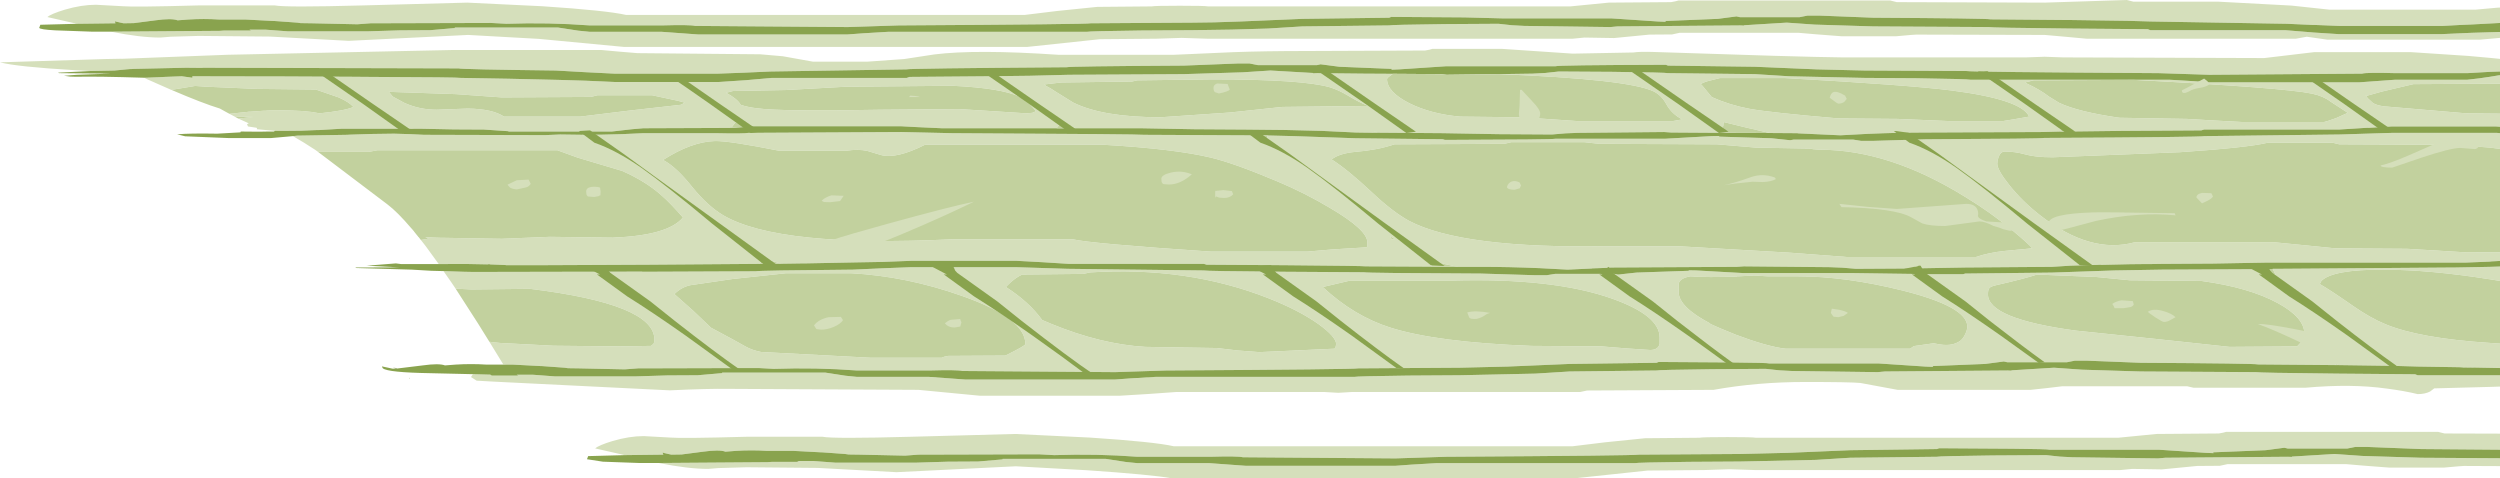 <?xml version="1.0" encoding="UTF-8" standalone="no"?>
<svg xmlns:ffdec="https://www.free-decompiler.com/flash" xmlns:xlink="http://www.w3.org/1999/xlink" ffdec:objectType="frame" height="145.8px" width="762.15px" xmlns="http://www.w3.org/2000/svg">
  <g transform="matrix(1.0, 0.0, 0.0, 1.0, -7.35, 20.5)">
    <use ffdec:characterId="2434" height="145.8" transform="matrix(1.0, 0.0, 0.0, 1.0, 7.35, -20.5)" width="762.15" xlink:href="#shape0"/>
  </g>
  <defs>
    <g id="shape0" transform="matrix(1.0, 0.0, 0.0, 1.0, -7.35, 20.5)">
      <path d="M30.8 -13.25 L21.8 -15.3 Q22.85 -16.25 27.1 -17.55 32.2 -19.05 36.6 -19.05 L44.8 -18.6 Q48.05 -18.3 67.9 -18.85 L91.1 -18.85 Q94.35 -18.2 118.05 -18.85 L149.8 -19.7 172.65 -18.6 Q192.35 -17.3 198.2 -15.95 L319.75 -15.95 329.6 -17.15 341.85 -18.4 358.45 -18.55 Q359.3 -18.75 367.0 -18.75 374.7 -18.75 375.65 -18.55 L486.1 -18.55 491.7 -19.1 497.8 -19.7 516.8 -19.85 518.1 -20.1 519.05 -20.35 583.6 -20.35 585.6 -19.85 630.6 -19.7 631.3 -19.6 630.65 -19.7 655.75 -20.5 657.7 -20.0 683.45 -20.0 705.9 -18.8 717.55 -17.55 762.0 -17.55 768.6 -18.15 769.5 -18.2 769.5 -13.5 761.1 -13.05 757.6 -12.9 752.1 -12.6 720.4 -12.6 712.95 -12.9 712.35 -12.9 704.5 -13.25 663.05 -13.95 656.0 -14.15 638.55 -14.4 637.5 -14.4 637.45 -14.4 614.2 -14.6 Q613.35 -14.9 578.45 -15.1 L561.95 -15.75 558.4 -15.75 555.9 -15.25 537.85 -15.25 536.75 -15.5 531.05 -14.75 515.0 -14.1 515.2 -13.85 512.8 -13.95 498.5 -14.9 465.15 -14.9 453.8 -15.2 431.5 -15.35 430.85 -15.1 404.35 -14.75 385.5 -13.95 Q376.85 -13.6 370.9 -13.6 L339.9 -13.4 Q339.1 -13.1 281.25 -12.75 L265.8 -12.25 219.25 -12.6 Q217.8 -13.0 209.1 -12.75 L187.15 -12.75 Q174.5 -13.7 161.75 -13.25 L157.1 -13.5 120.3 -13.4 116.35 -13.1 116.15 -13.1 102.45 -13.4 99.0 -13.45 98.0 -13.6 91.0 -14.1 90.85 -14.1 90.7 -14.1 82.15 -14.55 74.1 -14.55 Q69.5 -14.85 64.75 -14.55 L61.5 -14.3 Q59.7 -15.0 54.7 -14.3 L48.15 -13.45 45.0 -13.4 42.55 -13.95 42.5 -14.15 42.4 -13.75 42.6 -13.4 30.8 -13.25 M769.5 -10.75 L769.5 -8.95 763.3 -8.4 716.9 -8.4 710.6 -9.3 707.3 -8.7 643.45 -8.7 636.95 -9.3 630.7 -9.85 591.5 -9.95 589.95 -9.85 585.45 -9.45 568.7 -9.45 560.9 -10.05 555.65 -10.5 519.4 -10.5 517.1 -10.0 510.2 -9.95 499.4 -8.9 490.4 -9.05 486.8 -8.7 375.35 -8.7 367.6 -8.95 359.9 -8.7 342.65 -8.55 320.55 -6.2 197.5 -6.2 171.6 -8.65 150.05 -9.85 113.65 -8.05 89.65 -9.35 67.9 -9.55 59.3 -9.3 56.25 -9.05 Q50.1 -9.05 41.15 -10.85 L74.35 -11.1 75.75 -11.2 83.9 -11.2 83.4 -11.45 88.4 -11.45 92.4 -11.15 95.05 -10.95 119.55 -10.95 129.3 -11.25 138.5 -11.3 138.55 -11.3 146.0 -11.95 146.0 -12.1 177.5 -12.1 183.65 -11.15 187.15 -10.8 209.1 -10.8 220.1 -10.0 265.8 -10.0 270.55 -10.35 278.1 -10.8 338.7 -10.8 Q339.2 -11.0 355.1 -11.2 L370.9 -11.3 Q383.2 -11.4 393.95 -11.8 L404.35 -12.45 430.85 -12.75 Q431.25 -12.95 447.75 -13.15 L464.15 -13.25 468.3 -12.8 472.1 -12.6 498.3 -12.25 500.45 -12.45 537.85 -12.75 539.05 -12.7 539.05 -12.8 552.05 -13.6 560.55 -13.0 578.45 -12.45 613.55 -12.25 Q614.2 -12.05 638.2 -11.8 L662.1 -11.6 662.9 -11.3 704.0 -11.3 711.95 -10.65 712.45 -10.6 720.25 -10.1 751.85 -10.1 760.9 -10.5 769.25 -10.75 769.5 -10.75 M34.85 1.15 L30.2 0.9 Q12.4 -0.15 7.35 -1.5 L39.45 -2.5 44.6 -2.6 43.9 -2.55 76.65 -3.8 145.0 -5.25 190.75 -5.25 196.25 -4.75 201.7 -4.3 239.1 -3.95 246.0 -3.35 255.2 -1.7 271.75 -1.7 283.0 -2.5 292.15 -3.9 Q304.85 -5.5 329.95 -3.8 L365.3 -3.8 383.4 -4.6 Q393.05 -4.95 405.4 -4.95 L441.8 -5.1 443.15 -5.35 444.0 -5.6 465.3 -5.6 486.8 -4.15 505.3 -4.5 Q507.05 -4.8 511.7 -4.65 555.8 -3.15 569.05 -3.0 L624.95 -3.0 630.65 -3.2 636.35 -3.0 697.65 -2.8 712.8 -4.6 742.45 -4.6 759.85 -3.45 766.5 -2.85 769.5 -2.55 769.5 1.3 766.5 1.4 759.55 1.8 737.6 1.8 Q728.9 1.55 727.45 1.95 L680.9 2.3 665.45 1.8 Q607.6 1.45 606.8 1.15 L575.8 1.0 561.2 0.65 542.35 -0.15 515.85 -0.5 515.2 -0.75 514.75 -0.75 Q482.0 -0.65 481.55 -0.3 L448.2 -0.3 433.9 0.65 431.5 0.75 431.7 0.5 415.65 -0.15 409.95 -0.9 408.85 -0.65 390.8 -0.65 388.3 -1.15 384.75 -1.15 368.25 -0.5 Q333.35 -0.3 332.5 0.0 284.45 0.35 283.65 0.65 L242.2 1.3 234.35 1.65 226.3 1.95 194.6 1.95 185.6 1.5 176.8 1.0 Q147.95 0.65 147.15 0.35 L69.1 0.15 69.15 0.2 64.05 0.15 48.25 0.5 47.45 0.55 47.1 0.55 45.9 0.65 42.25 1.0 34.85 1.15 M769.5 2.45 L769.5 5.0 743.1 5.15 733.35 7.45 728.75 8.75 728.3 8.25 729.2 9.45 730.7 10.85 Q731.7 11.55 733.9 11.9 L759.2 14.05 769.5 14.15 769.5 18.15 768.2 18.05 736.6 18.05 729.95 18.45 729.45 18.25 729.3 18.45 728.3 18.5 720.35 19.0 679.25 19.0 678.45 19.25 654.55 19.4 638.05 19.6 638.0 19.6 636.05 18.8 635.5 19.6 629.9 19.75 594.8 19.9 Q586.15 19.9 576.9 20.3 L568.4 20.75 555.4 20.15 555.4 20.1 554.2 20.1 546.85 20.05 539.55 18.35 532.8 16.7 532.8 16.9 Q532.8 18.65 531.65 20.0 L516.8 19.9 514.65 19.75 488.45 20.0 484.65 20.15 480.5 20.5 464.1 20.4 447.2 20.1 427.3 19.95 426.75 19.6 425.3 19.9 424.0 19.95 420.7 19.9 410.3 19.4 Q399.55 19.05 387.25 19.0 L371.45 18.9 355.05 18.6 335.2 18.6 Q332.8 17.65 330.7 16.55 L330.95 15.35 Q330.65 17.4 329.45 18.6 L294.45 18.6 286.9 18.25 282.15 18.0 236.45 18.0 236.35 18.05 235.55 18.15 231.55 16.8 231.15 17.35 230.3 18.45 229.8 18.5 203.5 18.6 200.0 18.9 193.85 19.6 162.35 19.6 162.35 19.5 154.9 19.0 154.85 19.0 145.65 18.95 135.9 18.75 133.45 18.75 130.7 18.2 130.3 18.1 130.25 18.75 111.4 18.75 104.6 19.15 104.0 19.15 99.2 19.35 93.9 19.4 91.2 19.4 85.65 18.9 Q85.8 18.6 85.55 18.45 L82.95 18.05 82.65 17.35 83.2 17.1 80.0 15.65 84.55 15.15 78.8 15.0 78.25 14.7 77.3 14.2 82.45 13.65 82.95 13.6 83.2 13.55 83.6 13.55 83.65 13.55 87.9 13.25 88.4 13.25 88.85 13.2 90.7 13.15 91.5 13.15 Q94.05 13.1 96.4 13.2 L99.6 13.35 100.2 13.4 100.4 13.45 100.5 13.45 102.5 13.65 103.0 13.75 103.05 13.75 104.8 14.05 Q112.6 13.25 115.1 12.1 113.75 10.6 110.6 9.2 L103.65 6.8 85.6 6.6 70.7 5.95 70.35 5.95 69.0 5.85 66.85 5.7 59.6 6.9 59.55 6.9 59.0 6.65 54.9 4.85 54.25 4.55 52.4 3.75 52.1 3.6 51.3 3.2 51.65 3.2 54.1 3.1 56.6 3.0 56.7 3.0 57.45 2.95 62.75 2.75 66.0 3.2 66.0 2.75 91.95 2.8 93.95 2.8 114.3 2.9 120.6 2.95 Q147.35 3.05 147.8 3.25 L162.3 3.5 177.45 3.85 185.8 4.1 194.85 4.5 226.45 4.5 234.75 3.95 242.7 3.25 283.8 3.25 284.6 2.95 308.5 2.75 321.3 2.6 333.15 2.3 368.25 2.1 386.15 1.55 394.65 1.0 407.65 1.75 407.65 1.85 408.85 1.8 423.2 1.95 432.0 2.0 430.7 2.95 Q430.2 3.4 430.2 3.6 430.2 7.5 436.95 10.95 443.55 14.25 452.45 15.05 L470.5 15.25 478.6 15.75 488.05 16.4 517.4 16.4 520.2 15.9 Q516.95 14.2 515.4 11.35 513.85 8.5 511.45 7.35 503.65 3.65 464.45 2.1 L474.6 1.95 478.4 1.75 482.55 1.3 498.95 1.4 Q515.45 1.6 515.85 1.8 L542.35 2.1 552.75 2.75 575.8 3.25 591.6 3.35 Q607.5 3.6 608.0 3.8 L668.6 3.8 676.15 4.25 680.9 4.6 726.6 4.6 737.6 3.8 759.55 3.8 763.05 3.4 766.5 2.9 769.2 2.45 769.5 2.45 M769.5 20.1 L769.5 24.9 766.5 24.5 755.35 23.65 720.5 23.5 718.45 23.0 698.75 23.0 Q692.6 24.5 671.95 25.9 L633.15 27.45 Q627.75 27.45 624.7 26.55 621.65 25.7 618.55 25.7 617.2 25.7 616.6 27.5 616.25 28.45 616.25 29.4 616.25 31.35 619.9 35.9 623.9 40.95 629.45 45.25 644.65 57.0 658.0 53.4 L701.15 53.4 710.75 54.35 719.2 55.2 741.15 55.35 750.4 55.9 759.35 56.45 769.5 56.4 769.5 59.05 766.75 59.2 766.5 59.25 759.2 59.55 698.6 59.55 682.2 59.85 666.4 59.95 663.05 60.0 661.45 60.0 656.7 60.05 648.0 60.25 647.95 60.25 647.7 60.2 646.7 60.25 643.35 60.35 638.45 60.5 632.95 60.85 606.45 61.05 589.55 61.35 573.15 61.45 569.0 61.1 565.2 60.95 539.0 60.7 536.85 60.85 499.45 61.05 498.25 61.05 498.25 61.1 485.25 61.7 476.75 61.25 Q467.5 60.85 458.85 60.85 L451.9 60.85 Q447.7 60.1 445.1 59.25 L443.85 58.8 443.85 59.25 443.7 60.8 423.75 60.7 Q423.1 60.55 399.1 60.35 L375.2 60.2 374.4 59.95 333.3 59.95 325.35 59.45 317.05 59.0 285.45 59.0 276.4 59.35 268.05 59.5 252.9 59.8 251.95 59.8 245.55 59.9 245.5 59.9 240.2 58.3 238.9 59.95 238.4 59.95 204.9 60.2 172.0 60.35 161.5 60.35 161.55 60.3 156.6 60.1 156.6 60.0 155.95 60.1 Q149.7 59.9 142.05 60.0 L141.1 60.0 137.1 54.5 135.65 52.65 138.0 52.3 137.0 51.85 137.7 51.85 141.75 52.0 142.65 52.0 142.75 52.0 160.35 52.3 175.0 51.7 194.15 51.95 Q211.05 51.3 215.55 45.8 211.7 41.4 209.0 39.05 204.25 34.8 197.0 31.6 L183.45 27.55 177.25 25.3 122.4 25.3 119.8 25.8 104.3 25.8 103.4 25.15 Q100.0 22.9 96.65 21.0 L98.0 20.85 113.15 20.6 114.05 20.55 120.25 20.35 127.45 20.25 132.5 20.4 136.65 20.6 173.45 20.7 178.1 20.5 Q190.85 20.8 203.5 20.1 L225.45 20.1 Q234.15 20.3 235.6 20.0 L282.15 19.75 297.6 20.1 Q355.45 20.4 356.25 20.6 L387.25 20.75 388.6 20.75 393.5 22.7 393.45 22.6 Q393.45 21.85 393.85 20.8 L401.85 21.0 420.7 21.65 447.2 21.95 447.85 22.15 Q481.05 22.05 481.5 21.8 L514.85 21.8 529.15 21.0 531.55 20.95 531.35 21.15 547.4 21.65 553.1 22.25 554.2 22.05 572.25 22.05 574.75 22.45 578.3 22.45 594.8 21.95 595.75 21.95 Q629.7 21.8 630.55 21.55 678.6 21.3 679.4 21.0 L720.85 20.5 728.7 20.25 736.75 20.0 768.45 20.0 769.5 20.1 M769.5 60.75 L769.5 65.15 766.5 64.65 766.45 64.65 Q748.25 61.75 734.0 61.7 718.45 61.65 715.05 65.15 L714.55 66.1 Q717.5 67.75 724.6 72.7 730.05 76.5 734.6 78.35 744.95 82.65 766.5 84.05 L769.5 84.25 769.5 91.7 761.8 91.55 761.25 91.5 758.35 91.4 757.7 91.45 757.1 91.45 744.55 91.25 737.5 91.05 720.05 90.8 719.85 90.5 719.0 90.8 718.95 90.8 695.7 90.6 Q694.85 90.3 659.95 90.1 L643.45 89.45 639.9 89.45 637.4 89.95 619.35 89.95 618.25 89.7 612.55 90.45 596.5 91.1 596.7 91.35 594.3 91.25 580.0 90.3 546.65 90.3 Q546.4 90.1 535.3 90.0 L513.0 89.85 512.35 90.1 485.85 90.45 467.0 91.25 452.4 91.6 421.4 91.8 Q420.6 92.1 362.75 92.45 L347.3 92.95 300.75 92.6 Q299.3 92.2 290.6 92.45 L268.65 92.45 Q256.0 91.5 243.25 91.95 L238.6 91.7 201.8 91.8 197.85 92.1 197.65 92.1 183.95 91.8 180.5 91.75 179.5 91.6 172.5 91.1 172.35 91.1 172.2 91.1 163.65 90.65 161.75 90.65 160.75 90.55 156.55 83.7 159.8 84.05 176.05 84.9 196.2 85.1 205.85 84.95 Q206.05 84.7 206.5 84.4 206.85 84.0 206.85 83.0 206.85 72.2 168.9 67.55 L151.15 67.75 146.25 67.5 144.9 65.5 143.95 64.15 143.5 63.5 142.8 62.5 142.6 62.15 148.7 62.35 151.3 62.4 153.5 62.4 153.85 62.4 154.1 62.4 154.4 62.4 154.65 62.4 203.1 62.3 203.15 62.35 237.75 62.2 Q238.55 61.95 267.4 61.7 L276.2 61.3 285.2 60.95 316.9 60.95 324.95 61.2 332.8 61.45 374.25 61.95 Q374.8 62.15 399.2 62.35 L423.1 62.5 Q423.95 62.75 458.85 62.9 L475.35 63.4 478.9 63.4 481.4 63.0 499.45 63.0 500.55 63.2 500.75 63.2 501.35 63.15 502.1 63.05 506.25 62.6 522.3 62.05 522.1 61.9 524.5 61.95 538.8 62.75 572.15 62.75 596.95 63.1 598.6 63.1 605.8 63.1 606.45 62.9 632.95 62.6 651.8 61.95 666.4 61.7 696.35 61.55 701.15 63.4 700.2 61.5 700.2 61.45 701.6 61.45 755.7 61.05 756.05 61.05 766.5 60.85 769.5 60.75 M769.5 93.9 L769.5 97.35 766.5 97.45 749.45 97.9 748.2 98.85 Q746.65 99.65 744.4 99.65 740.35 98.65 734.9 97.95 724.2 96.45 710.25 97.7 L676.05 97.7 674.1 97.25 636.1 97.25 631.5 97.8 626.4 98.35 585.85 98.35 574.5 96.25 Q571.4 95.95 557.75 95.95 543.0 95.95 529.75 98.35 L491.2 98.55 489.1 99.0 419.55 99.0 415.35 99.25 411.0 99.0 366.0 99.0 357.6 99.6 348.6 100.15 306.15 100.15 287.35 98.35 229.45 98.05 Q223.25 97.95 211.55 98.5 L158.0 95.85 152.65 95.55 150.95 94.45 Q151.2 93.95 151.55 93.6 L152.65 93.6 156.2 93.7 156.8 93.7 157.25 94.0 165.4 94.0 164.9 93.75 169.9 93.75 173.9 94.05 176.55 94.25 201.05 94.25 210.8 93.95 220.0 93.9 220.05 93.9 227.5 93.25 227.5 93.1 259.0 93.1 265.15 94.05 268.65 94.4 290.6 94.4 301.6 95.2 347.3 95.2 352.05 94.85 359.6 94.4 420.2 94.4 Q420.7 94.2 436.6 94.0 L452.4 93.9 475.45 93.4 485.85 92.75 512.35 92.45 Q512.75 92.25 529.25 92.05 L545.65 91.95 549.8 92.4 553.6 92.6 579.8 92.95 581.95 92.75 619.35 92.45 620.55 92.5 620.55 92.4 633.55 91.6 642.05 92.2 659.95 92.75 695.05 92.95 Q695.7 93.15 719.7 93.4 L743.6 93.6 744.4 93.9 769.5 93.9 M635.1 10.85 Q640.9 13.6 653.45 15.4 L674.1 15.75 682.6 16.25 690.95 16.7 715.85 16.7 Q716.8 16.5 719.55 15.5 L723.1 13.9 717.8 10.45 Q715.7 8.8 712.2 8.05 703.7 6.25 657.85 3.85 L627.25 4.0 624.7 4.65 625.2 4.95 625.3 5.0 Q629.2 6.8 631.95 8.9 L632.0 8.95 632.1 9.0 635.1 10.85 M625.95 15.05 Q623.65 9.8 602.05 7.05 589.0 5.4 551.5 3.3 L531.7 3.3 528.5 4.1 Q527.15 4.4 525.85 5.1 L525.45 4.75 526.4 5.7 529.2 9.1 Q534.55 11.5 540.6 12.65 546.8 13.8 567.75 15.6 L585.85 15.75 601.3 16.4 618.05 16.4 621.7 15.8 625.95 15.05 M606.4 81.5 Q607.1 80.15 607.1 79.05 607.1 73.0 587.3 68.05 570.0 63.75 555.55 63.75 L546.55 63.75 542.05 63.5 537.25 63.75 536.9 63.75 536.85 63.8 Q528.0 64.15 522.65 63.75 519.7 64.25 519.15 65.8 L519.1 68.5 Q519.1 73.05 528.7 78.1 L528.75 78.25 531.8 79.6 536.55 81.55 Q546.1 85.15 551.65 85.8 L589.7 85.8 Q590.3 85.3 590.9 85.0 L596.85 84.15 597.65 84.3 Q602.3 85.35 604.95 83.4 605.75 82.8 606.4 81.5 M628.35 63.2 Q624.6 64.45 615.85 66.45 614.3 66.8 613.85 67.3 613.4 67.8 613.4 69.25 613.4 76.7 640.25 80.3 L664.3 82.8 687.05 85.25 707.65 85.1 Q709.85 83.0 709.85 81.2 709.85 76.3 701.75 71.9 693.05 67.15 678.5 65.15 L656.7 64.95 646.5 63.95 628.35 63.2 M621.05 49.9 Q614.3 44.3 606.75 39.7 583.4 25.15 562.3 25.15 L560.15 25.0 559.2 24.8 542.65 24.5 536.75 24.0 530.85 23.5 494.95 23.35 490.4 22.85 468.05 22.85 465.95 23.35 432.45 23.5 Q427.3 25.25 420.55 25.8 415.65 26.25 413.3 28.1 418.2 31.2 425.45 38.0 431.9 44.1 436.95 46.85 453.15 55.35 497.55 54.55 L518.75 54.55 553.25 56.55 570.35 57.85 609.7 57.85 Q613.7 56.5 618.55 56.0 L626.9 55.2 Q625.8 53.85 621.05 49.9 M503.0 85.7 L510.4 86.2 Q512.85 86.2 513.3 84.35 L513.3 82.35 Q513.3 75.7 498.85 70.55 480.9 64.15 449.85 65.05 L418.9 65.05 410.6 67.0 Q420.15 75.9 431.3 79.4 445.35 83.85 474.3 84.95 L495.6 85.1 503.0 85.7 M197.8 118.25 L188.8 116.2 Q189.85 115.25 194.1 113.95 199.2 112.45 203.6 112.45 L211.8 112.9 Q215.05 113.2 234.9 112.65 L258.1 112.65 Q261.35 113.3 285.05 112.65 L316.8 111.8 339.65 112.9 Q359.35 114.2 365.2 115.55 L486.75 115.55 496.6 114.35 508.85 113.1 525.45 112.95 Q526.3 112.75 534.0 112.75 541.7 112.75 542.65 112.95 L653.1 112.95 658.7 112.4 664.8 111.8 683.8 111.65 685.1 111.4 686.05 111.15 750.6 111.15 752.6 111.65 769.5 111.7 769.5 116.6 745.45 116.4 728.95 115.75 725.4 115.75 722.9 116.25 704.85 116.25 703.75 116.0 698.05 116.75 682.0 117.4 682.2 117.65 679.8 117.55 665.5 116.6 632.15 116.6 Q631.9 116.4 620.8 116.3 L598.5 116.15 597.85 116.4 571.35 116.75 552.5 117.55 537.9 117.9 506.9 118.1 Q506.1 118.4 448.25 118.75 L432.8 119.25 386.25 118.9 Q384.8 118.5 376.1 118.75 L354.15 118.75 Q341.5 117.8 328.75 118.25 L324.1 118.0 287.3 118.1 283.35 118.4 283.15 118.4 269.45 118.1 266.0 118.05 265.0 117.9 258.0 117.4 257.85 117.4 257.7 117.4 249.15 116.95 241.1 116.95 Q236.5 116.65 231.75 116.95 L228.5 117.2 Q226.7 116.5 221.7 117.2 L215.15 118.05 212.0 118.1 209.55 117.55 209.5 117.35 Q209.4 117.3 209.4 117.75 L209.6 118.1 197.8 118.25 M769.5 119.2 L769.5 121.6 758.5 121.55 756.95 121.65 752.45 122.05 735.7 122.05 727.9 121.45 722.65 121.0 686.4 121.0 684.1 121.5 677.2 121.55 666.4 122.6 657.4 122.45 653.8 122.8 542.35 122.8 534.6 122.55 526.9 122.8 509.65 122.95 487.55 125.3 364.5 125.3 Q358.5 124.2 338.6 122.85 L317.05 121.65 280.65 123.45 256.65 122.15 234.9 121.95 226.3 122.2 223.25 122.45 Q217.1 122.45 208.15 120.65 L241.35 120.4 242.75 120.3 250.9 120.3 250.4 120.05 255.4 120.05 259.4 120.35 262.05 120.55 286.55 120.55 296.3 120.25 305.5 120.2 305.55 120.2 313.0 119.55 313.0 119.4 344.5 119.4 350.65 120.35 354.15 120.7 376.1 120.7 387.1 121.5 432.8 121.5 437.55 121.15 445.1 120.7 505.7 120.7 Q506.2 120.5 522.1 120.3 L537.9 120.2 560.95 119.7 571.35 119.05 597.85 118.75 Q598.25 118.55 614.75 118.35 L631.15 118.25 635.3 118.7 639.1 118.9 665.3 119.25 667.45 119.05 704.85 118.75 706.05 118.8 706.05 118.7 719.05 117.9 727.55 118.5 745.45 119.05 769.5 119.2 M412.75 6.1 Q404.5 3.7 377.0 3.7 L354.0 4.0 352.5 4.35 330.85 4.65 325.7 5.25 326.25 5.7 326.3 5.75 326.35 5.75 Q327.5 6.3 329.1 7.4 L334.5 10.75 Q343.5 15.25 361.2 15.25 L382.3 13.8 398.25 12.1 424.5 11.8 Q421.85 10.8 418.4 8.7 415.4 6.9 412.75 6.1 M431.6 52.45 L432.55 52.4 431.2 51.55 431.6 52.45 M424.2 54.5 L424.2 53.35 Q424.2 49.6 413.0 43.0 405.25 38.35 396.65 34.75 383.6 29.25 376.5 27.55 365.4 24.9 344.05 23.65 L289.3 23.65 Q280.55 28.05 275.9 26.75 L271.75 25.5 Q268.95 24.9 265.4 25.45 L244.85 25.45 Q229.55 22.4 225.3 22.5 218.2 22.7 209.6 28.2 L209.65 28.35 Q213.6 30.5 218.25 36.35 223.15 42.4 227.95 45.2 244.85 55.0 297.7 52.45 L334.4 52.45 Q339.85 53.75 376.35 56.2 L406.0 56.2 413.45 55.55 424.0 54.9 424.2 54.5 M414.7 84.45 Q414.7 82.2 409.3 78.3 403.3 74.05 394.0 70.4 369.2 60.65 339.6 62.55 L337.65 63.0 318.95 63.2 Q316.95 64.15 315.1 65.9 L314.0 67.0 Q321.1 71.55 325.05 77.05 L328.0 78.3 Q343.0 84.45 356.5 85.25 L378.3 85.6 384.7 86.35 391.3 86.85 414.2 85.8 414.45 85.55 414.7 84.45 M320.25 14.05 L322.05 13.9 323.2 13.4 321.35 11.3 Q320.1 9.9 318.1 8.95 312.45 6.35 297.75 5.65 L265.0 5.95 256.0 6.45 246.8 6.95 230.8 7.25 228.85 7.75 228.75 7.8 Q232.3 9.75 233.15 11.45 235.15 12.15 238.0 12.5 245.9 13.55 275.8 12.95 L299.65 12.75 306.15 13.15 320.25 14.05 M247.0 62.8 L230.75 64.55 217.8 66.45 Q215.05 67.05 212.95 69.15 L218.75 74.3 224.1 79.4 230.8 83.0 234.65 85.15 Q236.6 86.25 239.35 86.8 L272.55 88.55 294.5 88.55 Q295.1 88.2 296.4 88.0 L313.85 87.9 Q319.95 84.9 319.95 84.4 319.95 76.5 300.6 69.7 283.65 63.7 266.8 62.8 L247.0 62.8 M215.4 11.2 L216.1 10.8 Q214.45 10.25 211.1 9.6 L206.2 8.55 189.45 8.55 187.5 9.05 160.35 9.2 146.4 8.2 125.9 7.5 127.1 8.95 130.6 10.85 Q135.2 12.95 140.45 12.95 L149.95 12.6 Q157.5 12.7 161.0 15.05 L184.25 15.05 199.35 13.2 214.9 11.45 215.4 11.2" fill="#d5dfbb" fill-rule="evenodd" stroke="none"/>
      <path d="M30.8 -13.25 L42.6 -13.4 42.4 -13.75 42.5 -14.15 42.55 -13.95 45.0 -13.4 48.15 -13.45 54.7 -14.3 Q59.7 -15.0 61.5 -14.3 L64.75 -14.55 Q69.5 -14.85 74.1 -14.55 L82.15 -14.55 90.7 -14.1 90.85 -14.1 91.0 -14.1 98.0 -13.6 99.0 -13.45 102.45 -13.4 116.15 -13.1 116.35 -13.1 120.3 -13.4 157.1 -13.5 161.75 -13.25 Q174.5 -13.7 187.15 -12.75 L209.1 -12.75 Q217.8 -13.0 219.25 -12.6 L265.8 -12.25 281.25 -12.75 Q339.1 -13.1 339.9 -13.4 L370.9 -13.6 Q376.85 -13.6 385.5 -13.95 L404.35 -14.75 430.85 -15.1 431.5 -15.35 453.8 -15.2 465.15 -14.9 498.5 -14.9 512.8 -13.95 515.2 -13.85 515.0 -14.1 531.05 -14.75 536.75 -15.5 537.85 -15.25 555.9 -15.25 558.4 -15.75 561.95 -15.75 578.45 -15.1 Q613.35 -14.9 614.2 -14.6 L637.45 -14.4 637.5 -14.4 638.55 -14.4 656.0 -14.15 663.05 -13.95 704.5 -13.25 712.35 -12.9 712.95 -12.9 720.4 -12.6 752.1 -12.6 757.6 -12.9 761.1 -13.05 769.5 -13.5 769.5 -10.75 769.25 -10.75 760.9 -10.5 751.85 -10.1 720.25 -10.1 712.45 -10.6 711.95 -10.65 704.0 -11.3 662.9 -11.3 662.1 -11.6 638.2 -11.8 Q614.2 -12.05 613.55 -12.25 L578.45 -12.45 560.55 -13.0 552.05 -13.6 539.05 -12.8 539.05 -12.7 537.85 -12.75 500.45 -12.45 498.3 -12.25 472.1 -12.6 468.3 -12.8 464.15 -13.25 447.75 -13.15 Q431.25 -12.95 430.85 -12.75 L404.35 -12.45 393.95 -11.8 Q383.2 -11.4 370.9 -11.3 L355.1 -11.2 Q339.2 -11.0 338.7 -10.8 L278.1 -10.8 270.55 -10.35 265.8 -10.0 220.1 -10.0 209.1 -10.8 187.15 -10.8 183.65 -11.15 177.5 -12.1 146.0 -12.1 146.0 -11.95 138.55 -11.3 138.5 -11.3 129.3 -11.25 119.55 -10.95 95.05 -10.95 92.4 -11.15 88.4 -11.45 83.4 -11.45 83.9 -11.2 75.75 -11.2 74.35 -11.1 41.15 -10.85 35.25 -10.85 24.15 -11.25 Q19.6 -11.5 19.3 -12.0 L19.65 -12.95 30.8 -13.25 M769.5 1.3 L769.5 2.45 769.2 2.45 766.5 2.9 763.05 3.4 759.55 3.8 737.6 3.8 726.6 4.6 680.9 4.6 676.15 4.25 668.6 3.8 608.0 3.8 Q607.5 3.6 591.6 3.35 L575.8 3.25 552.75 2.75 542.35 2.1 515.85 1.8 Q515.45 1.6 498.95 1.4 L482.55 1.3 478.4 1.75 474.6 1.95 464.45 2.1 464.25 2.1 448.4 2.3 446.25 2.1 432.0 2.0 423.2 1.95 408.85 1.8 407.65 1.85 407.65 1.75 394.65 1.0 386.15 1.55 368.25 2.1 333.15 2.3 321.3 2.6 308.5 2.75 284.6 2.95 283.8 3.25 242.7 3.25 234.75 3.95 226.45 4.5 194.85 4.5 185.8 4.1 177.45 3.85 162.3 3.5 147.8 3.25 Q147.35 3.05 120.6 2.95 L114.3 2.9 93.95 2.8 91.95 2.8 66.0 2.75 66.0 3.2 62.75 2.75 57.45 2.95 56.7 3.0 56.6 3.0 54.1 3.1 51.65 3.2 51.3 3.2 Q36.95 2.75 30.6 2.9 L28.75 2.85 26.85 2.6 30.8 2.3 41.0 1.95 25.35 1.8 25.05 1.65 34.85 1.15 42.25 1.0 45.9 0.65 47.1 0.55 47.45 0.55 48.25 0.5 64.05 0.15 69.15 0.2 69.1 0.15 147.15 0.35 Q147.95 0.65 176.8 1.0 L185.6 1.5 194.6 1.95 226.3 1.95 234.35 1.65 242.2 1.3 283.65 0.65 Q284.45 0.35 332.5 0.0 333.35 -0.3 368.25 -0.5 L384.75 -1.15 388.3 -1.15 390.8 -0.65 408.85 -0.65 409.95 -0.9 415.65 -0.15 431.7 0.5 431.5 0.75 433.9 0.65 448.2 -0.3 481.55 -0.3 Q482.0 -0.65 514.75 -0.75 L515.2 -0.75 515.85 -0.5 542.35 -0.15 561.2 0.65 575.8 1.0 606.8 1.15 Q607.6 1.45 665.45 1.8 L680.9 2.3 727.45 1.95 Q728.9 1.55 737.6 1.8 L759.55 1.8 766.5 1.4 769.5 1.3 M769.5 18.15 L769.5 20.1 768.45 20.0 736.75 20.0 728.7 20.25 720.85 20.5 679.4 21.0 Q678.6 21.3 630.55 21.55 629.7 21.8 595.75 21.95 L594.8 21.95 578.3 22.45 574.75 22.45 572.25 22.05 554.2 22.05 553.1 22.25 547.4 21.65 531.35 21.15 531.55 20.95 529.15 21.0 514.85 21.8 481.5 21.8 Q481.05 22.05 447.85 22.15 L447.2 21.95 420.7 21.65 401.85 21.0 393.85 20.8 388.6 20.75 387.25 20.75 356.25 20.6 Q355.45 20.4 297.6 20.1 L282.15 19.75 235.6 20.0 Q234.15 20.3 225.45 20.1 L203.5 20.1 Q190.85 20.8 178.1 20.5 L173.45 20.7 136.65 20.6 132.5 20.4 127.45 20.25 120.25 20.35 114.05 20.55 113.15 20.6 98.0 20.85 96.65 21.0 89.85 21.6 77.3 21.6 63.8 21.05 61.35 20.45 Q65.1 20.1 73.55 20.25 L80.65 19.85 80.75 19.6 86.35 19.65 89.0 19.6 90.8 19.6 91.2 19.4 93.9 19.4 99.2 19.35 104.0 19.15 104.6 19.15 111.4 18.75 130.25 18.75 133.45 18.75 135.9 18.75 145.65 18.95 154.85 19.0 154.9 19.0 162.35 19.5 162.35 19.6 193.85 19.6 200.0 18.9 203.5 18.6 229.8 18.5 230.3 18.45 235.55 18.15 236.35 18.05 236.45 18.0 282.15 18.0 286.9 18.25 294.45 18.6 329.45 18.6 335.2 18.6 355.05 18.6 371.45 18.9 387.25 19.0 Q399.55 19.05 410.3 19.4 L420.7 19.9 424.0 19.95 427.3 19.95 447.2 20.1 464.1 20.4 480.5 20.5 484.65 20.15 488.45 20.0 514.65 19.75 516.8 19.9 531.65 20.0 546.85 20.05 554.2 20.1 555.4 20.1 555.4 20.15 568.4 20.75 576.9 20.3 Q586.15 19.9 594.8 19.9 L629.9 19.75 635.5 19.6 638.0 19.6 638.05 19.6 654.55 19.4 678.45 19.25 679.25 19.0 720.35 19.0 728.3 18.5 729.3 18.45 729.95 18.45 736.6 18.05 768.2 18.05 769.5 18.15 M769.5 59.05 L769.5 60.75 766.5 60.85 756.05 61.05 755.7 61.05 701.6 61.45 700.2 61.45 700.2 61.5 697.4 61.55 696.35 61.55 666.4 61.7 651.8 61.95 632.95 62.6 606.45 62.9 605.8 63.1 598.6 63.1 596.95 63.1 572.15 62.75 538.8 62.75 524.5 61.95 522.1 61.9 522.3 62.05 506.25 62.6 502.1 63.05 501.35 63.15 500.75 63.2 500.55 63.2 499.45 63.0 481.4 63.0 478.9 63.4 475.35 63.4 458.85 62.9 Q423.95 62.75 423.1 62.5 L399.2 62.35 Q374.8 62.15 374.25 61.95 L332.8 61.45 324.95 61.2 316.9 60.95 285.2 60.95 276.2 61.3 267.4 61.7 Q238.55 61.95 237.75 62.2 L203.15 62.35 203.1 62.3 154.65 62.4 154.4 62.4 154.1 62.4 153.85 62.4 153.5 62.4 151.3 62.4 148.7 62.35 142.6 62.15 138.85 62.05 132.85 61.7 115.65 61.2 115.95 61.05 129.15 61.0 119.1 60.5 128.05 59.8 129.6 60.0 141.1 60.0 142.05 60.0 Q149.7 59.9 155.95 60.1 L156.6 60.0 156.6 60.1 161.55 60.3 161.5 60.35 172.0 60.35 204.9 60.2 238.4 59.95 238.9 59.95 245.5 59.9 245.55 59.9 251.95 59.8 252.9 59.8 268.05 59.5 276.4 59.35 285.45 59.0 317.05 59.0 325.35 59.45 333.3 59.95 374.4 59.95 375.2 60.2 399.1 60.35 Q423.1 60.55 423.75 60.7 L443.7 60.8 451.9 60.85 458.85 60.85 Q467.5 60.85 476.75 61.25 L485.25 61.7 498.25 61.1 498.25 61.05 499.45 61.05 536.85 60.85 539.0 60.7 565.2 60.95 569.0 61.1 573.15 61.45 589.55 61.35 606.45 61.05 632.95 60.85 638.45 60.5 643.35 60.35 646.7 60.25 647.7 60.2 647.95 60.25 648.0 60.25 656.7 60.05 661.45 60.0 663.05 60.0 666.4 59.95 682.2 59.85 698.6 59.55 759.2 59.55 766.5 59.25 766.75 59.2 769.5 59.05 M769.5 91.7 L769.5 93.9 744.4 93.9 743.6 93.6 719.7 93.4 Q695.7 93.15 695.05 92.95 L659.95 92.75 642.05 92.2 633.55 91.6 620.55 92.4 620.55 92.5 619.35 92.45 581.95 92.75 579.8 92.95 553.6 92.6 549.8 92.4 545.65 91.95 529.25 92.05 Q512.75 92.25 512.35 92.45 L485.85 92.75 475.45 93.4 452.4 93.9 436.6 94.0 Q420.7 94.2 420.2 94.4 L359.6 94.4 352.05 94.85 347.3 95.2 301.6 95.2 290.6 94.4 268.65 94.4 265.15 94.05 259.0 93.1 227.5 93.1 227.5 93.25 220.05 93.9 220.0 93.9 210.8 93.95 201.05 94.25 176.55 94.25 173.9 94.05 169.9 93.75 164.9 93.75 165.4 94.0 157.25 94.0 156.8 93.7 156.2 93.7 152.65 93.6 135.55 93.2 Q123.9 92.85 123.9 91.45 123.9 91.0 124.0 91.05 L124.05 91.25 127.05 91.9 128.15 91.9 128.4 91.85 136.2 90.9 Q141.2 90.2 143.0 90.9 L146.25 90.65 Q151.0 90.35 155.6 90.65 L160.8 90.65 161.75 90.65 163.65 90.65 172.2 91.1 172.35 91.1 172.5 91.1 179.5 91.6 180.5 91.75 183.95 91.8 197.65 92.1 197.85 92.1 201.8 91.8 238.6 91.7 243.25 91.95 Q256.0 91.5 268.65 92.45 L290.6 92.45 Q299.3 92.2 300.75 92.6 L347.3 92.95 362.75 92.45 Q420.6 92.1 421.4 91.8 L452.4 91.6 467.0 91.25 485.85 90.45 512.35 90.1 513.0 89.85 535.3 90.0 Q546.4 90.1 546.65 90.3 L580.0 90.3 594.3 91.25 596.7 91.35 596.5 91.1 612.55 90.45 618.25 89.7 619.35 89.95 637.4 89.95 639.9 89.45 643.45 89.45 659.95 90.1 Q694.85 90.3 695.7 90.6 L718.95 90.8 719.0 90.8 720.05 90.8 737.5 91.05 744.55 91.25 757.1 91.45 758.3 91.5 761.8 91.55 769.5 91.7 M769.5 116.6 L769.5 119.2 745.45 119.05 727.55 118.5 719.05 117.9 706.05 118.7 706.05 118.8 704.85 118.75 667.45 119.05 665.3 119.25 639.1 118.9 635.3 118.7 631.15 118.25 614.75 118.35 Q598.25 118.55 597.85 118.75 L571.35 119.05 560.95 119.7 537.9 120.2 522.1 120.3 Q506.2 120.5 505.7 120.7 L445.1 120.7 437.55 121.15 432.8 121.5 387.1 121.5 376.1 120.7 354.15 120.7 350.65 120.35 344.5 119.4 313.0 119.4 313.0 119.55 305.55 120.2 305.5 120.2 296.3 120.25 286.55 120.55 262.05 120.55 259.4 120.35 255.4 120.05 250.4 120.05 250.9 120.3 242.75 120.3 241.35 120.4 208.15 120.65 202.25 120.65 191.15 120.25 186.3 119.5 186.65 118.55 197.8 118.25 209.6 118.1 209.4 117.75 Q209.4 117.3 209.5 117.35 L209.55 117.55 212.0 118.1 215.15 118.05 221.7 117.2 Q226.7 116.5 228.5 117.2 L231.75 116.95 Q236.5 116.65 241.1 116.95 L249.15 116.95 257.7 117.4 257.85 117.4 258.0 117.4 265.0 117.9 266.0 118.05 269.45 118.1 283.15 118.4 283.35 118.4 287.3 118.1 324.1 118.0 328.75 118.25 Q341.5 117.8 354.15 118.75 L376.1 118.75 Q384.8 118.5 386.25 118.9 L432.8 119.25 448.25 118.75 Q506.1 118.4 506.9 118.1 L537.9 117.9 552.5 117.55 571.35 116.75 597.85 116.4 598.5 116.15 620.8 116.3 Q631.9 116.4 632.15 116.6 L665.5 116.6 679.8 117.55 682.2 117.65 682.0 117.4 698.05 116.75 703.75 116.0 704.85 116.25 722.9 116.25 725.4 115.75 728.95 115.75 745.45 116.4 769.5 116.6" fill="#89a34e" fill-rule="evenodd" stroke="none"/>
      <path d="M769.5 5.0 L769.5 14.15 759.2 14.05 733.9 11.9 Q731.7 11.55 730.7 10.85 L729.2 9.45 728.3 8.25 728.75 8.75 733.35 7.45 743.1 5.15 769.5 5.0 M769.5 24.9 L769.5 56.4 759.35 56.45 750.4 55.9 741.15 55.35 719.2 55.2 710.75 54.35 701.15 53.4 658.0 53.4 Q644.65 57.0 629.45 45.25 623.9 40.95 619.9 35.9 616.25 31.35 616.25 29.4 616.25 28.45 616.6 27.5 617.2 25.7 618.55 25.7 621.65 25.7 624.7 26.55 627.75 27.45 633.15 27.45 L671.95 25.9 Q692.6 24.5 698.75 23.0 L718.45 23.0 720.5 23.5 755.35 23.65 766.5 24.5 769.5 24.9 M769.5 65.15 L769.5 84.25 766.5 84.05 Q744.95 82.65 734.6 78.35 730.05 76.5 724.6 72.7 717.5 67.75 714.55 66.1 L715.05 65.15 Q718.45 61.65 734.0 61.7 748.25 61.75 766.45 64.65 L766.5 64.65 769.5 65.15 M160.8 90.65 L160.75 90.55 161.75 90.65 160.8 90.65 M156.55 83.7 L153.1 78.15 146.25 67.5 151.15 67.75 168.9 67.55 Q206.85 72.2 206.85 83.0 206.85 84.0 206.5 84.4 206.05 84.7 205.85 84.95 L196.2 85.1 176.05 84.9 159.8 84.05 156.55 83.7 M135.65 52.65 L135.3 52.2 134.95 51.75 134.9 51.75 134.75 51.55 134.7 51.45 134.55 51.3 133.55 50.05 133.6 50.05 133.4 49.85 132.95 49.3 132.75 49.1 Q128.55 44.15 125.45 41.8 L104.3 25.8 119.8 25.8 122.4 25.3 177.25 25.3 183.45 27.55 197.0 31.6 Q204.25 34.8 209.0 39.05 211.7 41.4 215.55 45.8 211.05 51.3 194.15 51.95 L175.0 51.7 160.35 52.3 142.75 52.0 142.65 52.0 141.75 52.0 137.7 51.85 137.0 51.85 138.0 52.3 135.65 52.65 M80.0 15.65 L78.8 15.0 84.55 15.15 80.0 15.65 M77.3 14.2 L76.1 13.55 74.4 12.6 Q69.15 11.0 59.6 6.9 L66.85 5.7 69.0 5.85 70.35 5.95 70.7 5.95 85.6 6.6 103.65 6.8 110.6 9.2 Q113.75 10.6 115.1 12.1 112.6 13.25 104.8 14.05 L103.05 13.75 103.0 13.75 102.5 13.65 100.5 13.45 100.4 13.45 100.2 13.4 99.6 13.35 96.4 13.2 Q94.05 13.1 91.5 13.15 L90.7 13.15 88.85 13.2 88.4 13.25 87.9 13.25 83.65 13.55 83.6 13.55 83.2 13.55 82.95 13.6 82.45 13.65 77.3 14.2 M546.85 20.05 L531.65 20.0 Q532.8 18.65 532.8 16.9 L532.8 16.7 539.55 18.35 546.85 20.05 M427.3 19.95 L424.0 19.95 425.3 19.9 426.75 19.6 427.3 19.95 M335.2 18.6 L329.45 18.6 Q330.65 17.4 330.95 15.35 L330.7 16.55 Q332.8 17.65 335.2 18.6 M235.55 18.15 L230.3 18.45 231.15 17.35 231.55 16.8 235.55 18.15 M133.45 18.75 L130.25 18.75 130.3 18.1 130.7 18.2 133.45 18.75 M638.0 19.6 L635.5 19.6 636.05 18.8 638.0 19.6 M729.3 18.45 L729.45 18.25 729.95 18.45 729.3 18.45 M625.95 15.05 L621.7 15.8 618.05 16.4 601.3 16.4 585.85 15.75 567.75 15.6 Q546.8 13.8 540.6 12.65 534.55 11.5 529.2 9.1 L526.4 5.7 525.45 4.75 525.85 5.1 Q527.15 4.4 528.5 4.1 L531.7 3.3 551.5 3.3 Q589.0 5.4 602.05 7.05 623.65 9.8 625.95 15.05 M635.1 10.85 L632.1 9.0 632.0 8.95 631.95 8.9 Q629.2 6.8 625.3 5.0 L625.2 4.95 624.7 4.65 627.25 4.0 657.85 3.85 Q703.7 6.25 712.2 8.05 715.7 8.8 717.8 10.45 L723.1 13.9 719.55 15.5 Q716.8 16.5 715.85 16.7 L690.95 16.7 682.6 16.25 674.1 15.75 653.45 15.4 Q640.9 13.6 635.1 10.85 M606.4 81.5 Q605.75 82.8 604.95 83.4 602.3 85.35 597.65 84.3 L596.85 84.15 590.9 85.0 Q590.3 85.3 589.7 85.8 L551.65 85.8 Q546.1 85.15 536.55 81.55 L531.8 79.6 528.75 78.25 528.7 78.1 Q519.1 73.05 519.1 68.5 L519.15 65.8 Q519.7 64.25 522.65 63.75 528.0 64.15 536.85 63.8 L536.9 63.75 537.25 63.75 542.05 63.5 546.55 63.75 555.55 63.75 Q570.0 63.75 587.3 68.05 607.1 73.0 607.1 79.05 607.1 80.15 606.4 81.5 M464.45 2.1 Q503.65 3.65 511.45 7.35 513.85 8.5 515.4 11.35 516.95 14.2 520.2 15.9 L517.4 16.4 488.05 16.4 478.6 15.75 470.5 15.25 452.45 15.05 Q443.55 14.25 436.95 10.95 430.2 7.5 430.2 3.6 430.2 3.4 430.7 2.95 L432.0 2.0 446.25 2.1 448.4 2.3 464.25 2.1 464.45 2.1 M621.05 49.9 Q625.8 53.85 626.9 55.2 L618.55 56.0 Q613.7 56.5 609.7 57.85 L570.35 57.85 553.25 56.55 518.75 54.55 497.55 54.55 Q453.15 55.35 436.95 46.85 431.9 44.1 425.45 38.0 418.2 31.2 413.3 28.1 415.65 26.25 420.55 25.8 427.3 25.25 432.45 23.5 L465.95 23.35 468.05 22.85 490.4 22.85 494.95 23.35 530.85 23.5 536.75 24.0 542.65 24.5 559.2 24.8 560.15 25.0 562.3 25.15 Q583.4 25.15 606.75 39.7 614.3 44.3 621.05 49.9 M628.35 63.2 L646.5 63.95 656.7 64.95 678.5 65.15 Q693.05 67.15 701.75 71.9 709.85 76.3 709.85 81.2 709.85 83.0 707.65 85.1 L687.05 85.25 664.3 82.8 640.25 80.3 Q613.4 76.7 613.4 69.25 613.4 67.8 613.85 67.3 614.3 66.8 615.85 66.45 624.6 64.45 628.35 63.2 M503.0 85.7 L495.6 85.1 474.3 84.95 Q445.35 83.85 431.3 79.4 420.15 75.9 410.6 67.0 L418.9 65.05 449.85 65.05 Q480.9 64.15 498.85 70.55 513.3 75.7 513.3 82.35 L513.3 84.35 Q512.85 86.2 510.4 86.2 L503.0 85.7 M443.7 60.8 L443.85 59.25 443.85 58.8 445.1 59.25 Q447.7 60.1 451.9 60.85 L443.7 60.8 M431.6 52.45 L431.2 51.55 432.55 52.4 431.6 52.45 M412.75 6.1 Q415.4 6.9 418.4 8.7 421.85 10.8 424.5 11.8 L398.25 12.1 382.3 13.8 361.2 15.25 Q343.5 15.25 334.5 10.75 L329.1 7.4 Q327.5 6.3 326.35 5.75 L326.3 5.75 326.25 5.7 325.7 5.25 330.85 4.65 352.5 4.35 354.0 4.0 377.0 3.7 Q404.5 3.7 412.75 6.1 M414.7 84.45 L414.45 85.55 414.2 85.8 391.3 86.85 384.7 86.35 378.3 85.6 356.5 85.25 Q343.0 84.45 328.0 78.3 L325.05 77.05 Q321.1 71.55 314.0 67.0 L315.1 65.9 Q316.95 64.15 318.95 63.2 L337.65 63.0 339.6 62.55 Q369.2 60.65 394.0 70.4 403.3 74.05 409.3 78.3 414.7 82.2 414.7 84.45 M424.2 54.5 L424.0 54.9 413.45 55.55 406.0 56.2 376.35 56.2 Q339.85 53.75 334.4 52.45 L297.7 52.45 Q244.85 55.0 227.95 45.2 223.15 42.4 218.25 36.35 213.6 30.5 209.65 28.35 L209.6 28.2 Q218.2 22.7 225.3 22.5 229.55 22.4 244.85 25.45 L265.4 25.45 Q268.95 24.9 271.75 25.5 L275.9 26.75 Q280.55 28.05 289.3 23.65 L344.05 23.65 Q365.4 24.9 376.5 27.55 383.6 29.25 396.65 34.75 405.25 38.35 413.0 43.0 424.2 49.6 424.2 53.35 L424.2 54.5 M245.5 59.9 L238.9 59.95 240.2 58.3 245.5 59.9 M393.85 20.8 Q393.45 21.85 393.45 22.6 L393.5 22.7 388.6 20.75 393.85 20.8 M215.4 11.2 L214.9 11.45 199.35 13.2 184.25 15.05 161.0 15.05 Q157.5 12.7 149.95 12.6 L140.45 12.95 Q135.2 12.95 130.6 10.85 L127.1 8.95 125.9 7.5 146.4 8.2 160.35 9.2 187.5 9.05 189.45 8.55 206.2 8.55 211.1 9.6 Q214.45 10.25 216.1 10.8 L215.4 11.2 M247.0 62.8 L266.8 62.8 Q283.65 63.7 300.6 69.7 319.95 76.5 319.95 84.4 319.95 84.9 313.85 87.9 L296.4 88.0 Q295.1 88.2 294.5 88.55 L272.55 88.55 239.35 86.8 Q236.6 86.25 234.65 85.15 L230.8 83.0 224.1 79.4 218.75 74.3 212.95 69.15 Q215.05 67.05 217.8 66.45 L230.75 64.55 247.0 62.8 M320.25 14.05 L306.15 13.15 299.65 12.75 275.8 12.95 Q245.9 13.55 238.0 12.5 235.15 12.15 233.15 11.45 232.3 9.75 228.75 7.8 L228.85 7.75 230.8 7.25 246.8 6.95 256.0 6.45 265.0 5.95 297.75 5.65 Q312.45 6.35 318.1 8.95 320.1 9.9 321.35 11.3 L323.2 13.4 322.05 13.9 320.25 14.05 M700.2 61.5 L701.15 63.4 696.35 61.55 697.4 61.55 700.2 61.5 M757.7 91.45 L758.35 91.4 761.25 91.5 761.8 91.55 758.3 91.5 757.7 91.45 M719.0 90.8 L719.85 90.5 720.05 90.8 719.0 90.8" fill="#c2d19e" fill-rule="evenodd" stroke="none"/>
      <path d="M128.15 91.9 L127.15 91.6 128.15 91.7 128.4 91.85 128.15 91.9 M132.05 94.65 L132.35 94.85 132.15 94.85 132.05 94.65" fill="#788e44" fill-rule="evenodd" stroke="none"/>
      <path d="M763.25 22.5 Q763.25 24.85 761.8 24.95 L757.4 24.6 Q754.5 24.6 745.45 27.6 L736.65 30.6 Q733.1 30.6 733.1 29.95 735.9 29.35 741.7 26.85 L751.65 22.5 Q763.25 17.75 763.25 22.5 M680.85 5.25 Q679.95 6.0 677.9 6.3 675.75 6.65 674.75 7.35 L673.65 7.8 Q672.5 8.05 672.5 7.05 L674.2 6.2 679.3 3.45 680.4 4.35 680.85 5.25 M670.4 44.75 L670.6 45.15 Q659.25 44.05 646.3 46.85 635.4 49.85 634.45 49.85 632.55 49.85 632.05 48.8 L631.85 47.6 Q631.85 44.65 645.55 44.25 649.05 44.15 670.35 44.5 L670.4 44.75 M682.0 39.4 Q681.6 40.05 680.35 40.7 L678.65 41.5 676.95 39.7 Q676.95 38.65 678.7 38.3 L681.5 38.4 682.0 39.4 M657.85 72.3 Q657.65 72.85 656.9 73.1 L654.75 73.45 652.0 73.45 651.75 72.85 651.3 72.15 Q652.45 71.35 654.1 71.05 L657.55 71.3 657.85 72.3 M662.15 74.55 Q663.75 73.45 666.75 74.3 669.35 75.0 670.6 76.2 L668.95 77.1 Q668.0 77.65 667.05 77.65 666.6 77.65 664.5 76.3 662.45 74.95 662.15 74.55 M709.65 84.35 Q699.95 79.75 695.7 78.3 698.45 78.1 709.3 80.3 721.8 82.8 721.8 85.2 721.8 88.2 719.2 88.2 717.65 88.2 709.65 84.35 M612.9 47.0 L620.3 47.45 Q620.3 47.9 620.95 48.9 L621.0 49.55 Q621.0 49.85 620.0 49.85 L618.15 49.4 Q616.65 48.75 615.1 48.4 612.45 47.0 610.8 47.0 L605.6 47.7 600.35 48.4 Q595.65 48.4 593.35 47.6 L590.0 45.75 Q585.0 42.95 568.75 42.65 L568.1 41.65 576.6 42.55 585.65 43.2 606.75 41.65 Q609.5 41.65 610.2 43.45 610.55 44.35 610.35 45.3 610.35 46.15 612.9 47.0 M570.35 9.65 L569.6 10.55 Q568.85 11.1 567.75 11.1 567.55 11.1 566.5 10.3 L565.15 9.3 Q565.5 7.9 566.25 7.6 567.4 7.15 569.85 8.65 L570.35 9.65 M567.75 76.2 L566.35 76.05 566.15 75.85 565.5 74.9 565.8 73.6 568.1 73.95 Q570.1 74.4 570.7 74.9 L569.4 75.8 567.75 76.2 M541.15 33.5 Q544.7 32.25 548.4 33.6 L548.75 34.1 Q547.3 34.9 544.75 35.0 L541.65 34.9 536.4 35.45 532.95 35.95 Q536.15 35.3 541.15 33.5 M470.75 6.9 L471.25 6.9 474.5 10.4 Q476.9 12.9 476.9 14.1 476.9 15.15 476.25 16.05 475.35 17.35 473.65 17.35 471.5 17.35 470.75 15.8 470.4 15.1 470.4 14.1 L470.6 11.75 470.75 6.9 M470.65 36.9 L469.1 37.35 Q467.0 37.35 466.75 36.55 466.95 35.65 467.7 35.1 468.85 34.3 470.6 35.1 L471.05 36.05 470.65 36.9 M457.6 76.7 Q455.4 76.9 455.2 76.15 L454.65 74.75 Q457.05 74.05 461.7 74.9 460.75 75.05 460.0 75.65 459.1 76.3 457.6 76.7 M381.9 5.9 L382.25 6.8 Q381.9 7.4 378.95 8.0 L377.75 7.6 Q377.3 7.3 377.3 6.25 377.3 5.35 378.4 4.95 L381.6 5.1 381.9 5.9 M380.55 39.85 L379.05 39.75 378.1 39.4 Q377.8 40.3 377.8 38.65 377.8 37.65 377.9 37.6 L377.95 37.7 380.3 37.45 382.9 37.75 383.3 38.75 Q382.3 39.85 380.55 39.85 M361.85 35.55 L361.65 35.25 Q361.4 35.0 361.4 34.0 361.4 32.8 364.35 32.1 367.6 31.35 370.7 32.65 367.2 35.75 363.75 35.75 L362.2 35.65 361.85 35.55 M287.75 9.1 L284.5 9.1 284.7 8.8 284.85 8.65 286.2 8.75 Q287.6 8.9 287.75 9.1 M260.4 41.15 L258.75 41.1 Q258.3 41.05 257.85 40.7 258.9 39.6 260.85 39.05 L264.55 39.2 263.45 40.8 260.4 41.15 M255.35 56.8 L255.0 55.3 Q255.0 54.0 277.5 47.85 297.25 42.4 304.25 41.0 294.95 45.55 282.85 50.65 264.75 58.25 259.65 58.25 256.35 58.25 255.35 56.8 M259.95 76.2 L263.7 76.1 264.35 77.1 Q263.55 78.3 261.55 79.15 259.55 80.0 257.7 80.0 L256.35 79.85 256.15 79.7 255.5 78.7 Q256.9 76.85 259.95 76.2 M300.45 77.75 L300.1 79.05 298.35 79.35 Q296.45 79.35 295.4 78.05 296.4 77.25 297.15 77.0 L300.1 76.75 300.15 77.05 300.45 77.75 M169.15 35.55 Q168.55 36.45 167.65 36.65 L164.9 37.25 Q163.65 37.15 162.85 36.7 L162.05 35.8 164.9 34.45 168.5 34.25 169.15 35.55 M190.1 36.6 L190.3 36.8 190.45 37.85 Q190.45 39.45 190.25 39.05 L189.85 39.3 188.5 39.55 186.55 39.4 186.3 39.1 Q186.05 38.8 186.05 37.85 186.05 36.9 187.15 36.6 188.2 36.25 190.1 36.6" fill="#d5dfbb" fill-rule="evenodd" stroke="none"/>
      <path d="M737.05 91.75 L736.95 91.9 722.95 81.75 Q712.65 74.5 705.2 69.85 L695.95 63.15 696.95 63.2 692.5 60.85 692.95 60.35 695.35 60.6 698.35 60.3 698.65 60.55 699.45 62.0 700.1 62.7 712.3 71.4 719.75 77.35 Q730.8 86.0 737.95 91.0 L737.05 91.75 M730.35 14.85 L737.35 19.65 734.45 20.05 722.0 11.2 709.6 2.6 711.8 2.65 712.6 2.6 725.0 11.2 730.35 14.85 M640.05 19.65 L637.15 20.05 624.7 11.2 610.3 1.25 611.9 1.3 613.25 1.2 627.7 11.2 633.05 14.85 640.05 19.65 M589.05 19.95 L589.15 19.95 598.55 26.55 607.4 33.0 Q627.55 47.7 645.6 60.6 L641.4 60.35 625.45 47.75 Q611.65 36.2 603.7 30.6 596.1 25.3 589.45 23.0 L584.7 19.45 585.4 19.45 589.05 19.95 M587.9 61.45 L590.9 60.85 Q591.7 60.85 592.3 60.5 L592.8 60.5 592.9 60.55 593.7 62.0 594.35 62.7 606.55 71.4 614.0 77.35 Q623.95 85.1 630.7 89.95 L628.9 90.15 617.2 81.75 Q606.9 74.5 599.45 69.85 L590.2 63.15 591.2 63.2 587.9 61.45 M534.3 19.65 L531.4 20.05 518.95 11.2 504.55 1.25 506.15 1.3 507.5 1.2 521.95 11.2 527.3 14.85 534.3 19.65 M496.8 61.45 L497.85 60.85 498.4 62.0 499.05 62.7 511.25 71.4 518.7 77.35 Q529.1 85.45 536.05 90.45 L534.05 90.5 Q527.95 86.05 521.9 81.75 511.6 74.5 504.15 69.85 L494.9 63.15 495.9 63.2 492.65 61.45 496.8 61.45 M416.15 77.35 Q427.95 86.6 435.3 91.75 L433.05 91.7 419.35 81.75 Q409.05 74.5 401.6 69.85 L392.35 63.15 393.35 63.2 Q388.95 60.85 388.9 60.85 L389.35 60.35 391.75 60.6 394.75 60.3 395.05 60.55 395.85 62.0 396.5 62.7 408.7 71.4 416.15 77.35 M427.6 47.75 Q413.8 36.2 405.85 30.6 398.25 25.3 391.6 23.0 L386.85 19.45 390.3 19.25 400.7 26.55 409.55 33.0 Q429.7 47.7 447.75 60.6 L443.55 60.35 427.6 47.75 M432.0 14.85 L439.0 19.65 436.1 20.05 423.65 11.2 409.25 1.25 410.85 1.3 412.2 1.2 426.65 11.2 432.0 14.85 M329.45 14.85 L336.45 19.65 333.55 20.05 321.1 11.2 306.7 1.25 308.3 1.3 309.65 1.2 324.1 11.2 329.45 14.85 M340.05 94.85 Q331.05 88.1 322.05 81.75 311.75 74.5 304.3 69.85 L295.05 63.15 296.05 63.2 291.6 60.85 292.05 60.35 294.45 60.6 297.45 60.3 297.75 60.55 Q298.2 61.0 298.55 62.0 L299.2 62.7 311.4 71.4 318.85 77.35 Q333.2 88.55 340.95 93.75 L340.7 94.45 Q340.5 94.75 340.05 94.85 M224.55 47.75 Q210.75 36.2 202.8 30.6 195.2 25.3 188.55 23.0 L183.8 19.45 187.25 19.25 197.65 26.55 206.5 33.0 244.7 60.6 240.5 60.35 224.55 47.75 M232.15 14.85 L239.15 19.65 236.25 20.05 223.8 11.2 Q217.05 6.45 211.05 2.4 L214.25 2.5 226.8 11.2 232.15 14.85 M133.4 19.65 L130.5 20.05 118.05 11.2 103.65 1.25 105.25 1.3 106.6 1.2 121.05 11.2 126.4 14.85 133.4 19.65 M188.7 60.6 L191.7 60.3 192.0 60.55 Q192.45 61.0 192.8 62.0 L193.45 62.7 205.65 71.4 213.1 77.35 Q225.5 87.05 233.0 92.25 L231.15 92.5 216.3 81.75 Q206.0 74.5 198.55 69.85 L189.3 63.15 190.3 63.2 185.85 60.85 186.3 60.35 188.7 60.6" fill="#89a34e" fill-rule="evenodd" stroke="none"/>
    </g>
  </defs>
</svg>
